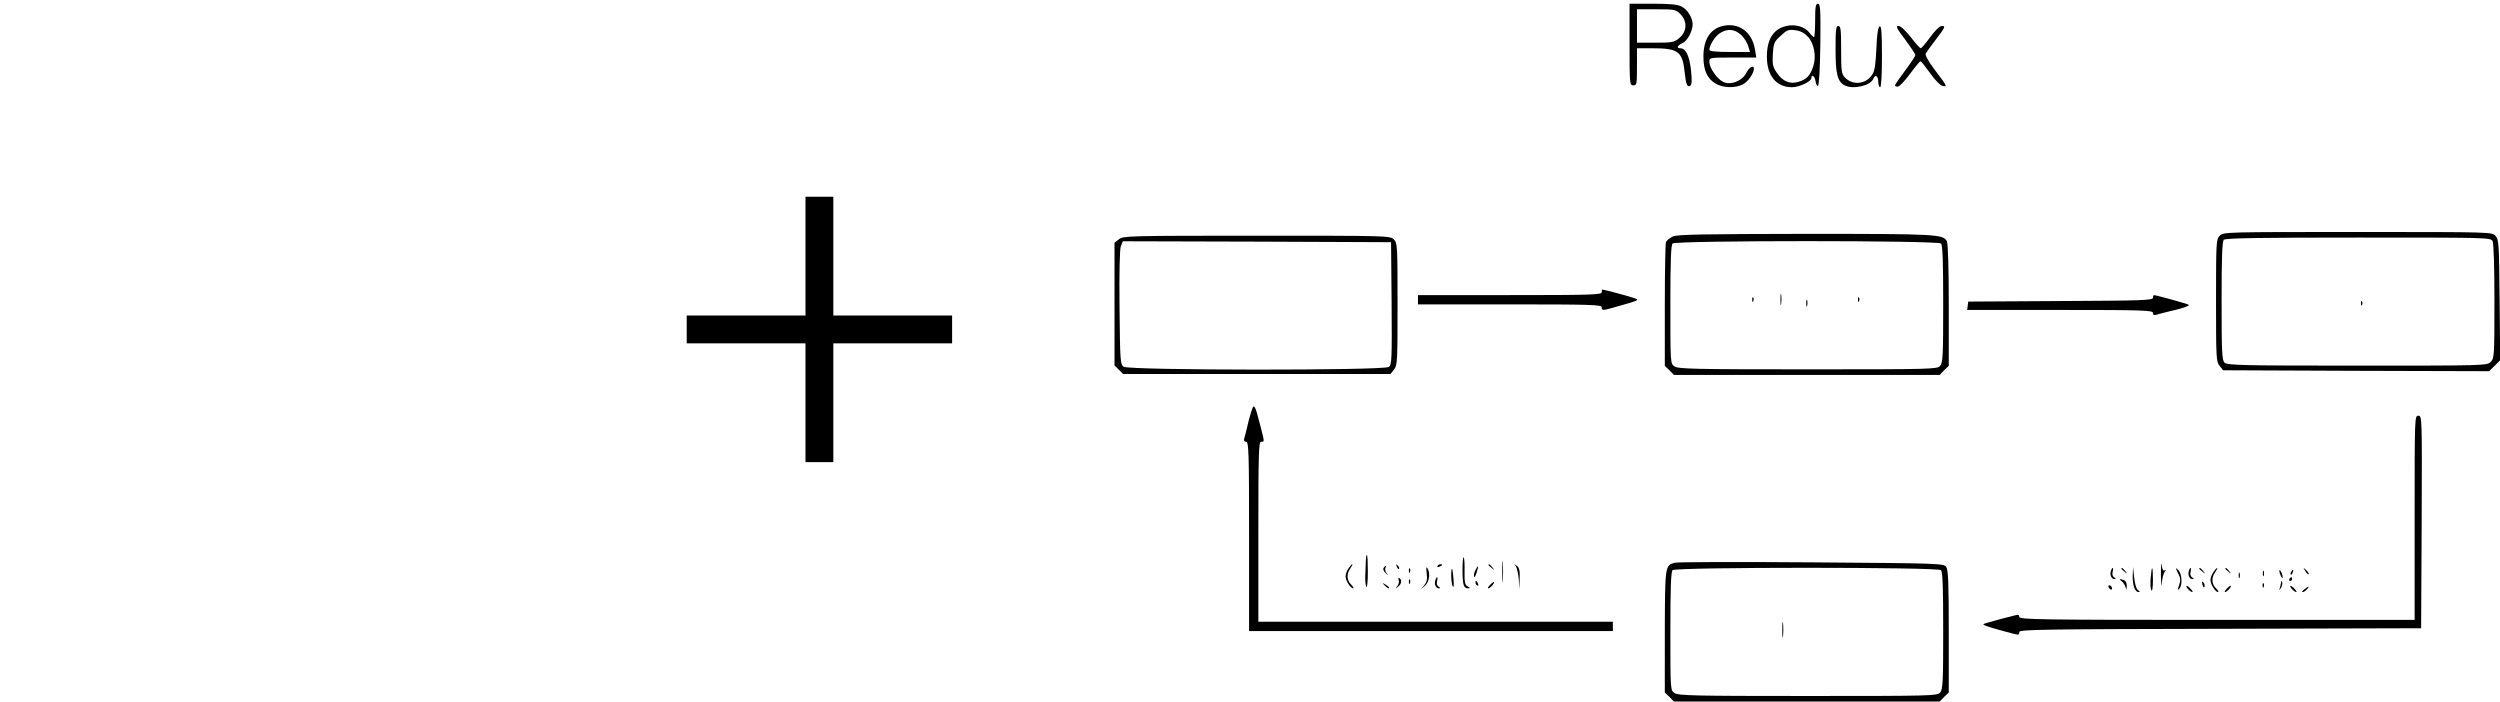 <?xml version="1.0" standalone="no"?>
<!DOCTYPE svg PUBLIC "-//W3C//DTD SVG 20010904//EN"
 "http://www.w3.org/TR/2001/REC-SVG-20010904/DTD/svg10.dtd">
<svg version="1.0" xmlns="http://www.w3.org/2000/svg"
 width="1347pt" height="378pt" viewBox="0 0 1347 378"
 preserveAspectRatio="xMidYMid meet">

<g transform="translate(0,378) scale(0.1,-0.1)"
fill="#000000" stroke="none">
<path d="M8780 3540 c0 -213 1 -220 20 -220 19 0 20 7 20 100 l0 100 84 0
c138 0 162 -18 173 -130 7 -65 14 -82 30 -72 9 6 10 28 4 85 -9 78 -28 117
-58 117 -22 0 -15 16 13 28 26 12 54 65 54 102 0 34 -28 79 -60 95 -21 11 -62
15 -155 15 l-125 0 0 -220z m274 164 c38 -39 36 -93 -5 -128 -28 -24 -38 -26
-130 -26 l-99 0 0 90 0 90 104 0 c98 0 105 -1 130 -26z"/>
<path d="M9780 3670 c0 -49 -3 -90 -6 -90 -3 0 -15 11 -26 25 -24 31 -76 46
-123 35 -70 -16 -105 -71 -105 -166 0 -102 51 -164 135 -164 40 0 105 31 105
50 0 23 19 8 22 -17 2 -16 8 -27 13 -26 6 2 11 87 13 223 2 191 0 220 -13 220
-12 0 -15 -16 -15 -90z m-38 -89 c33 -37 45 -104 28 -158 -17 -51 -36 -71 -80
-84 -47 -14 -85 2 -118 51 -20 30 -23 44 -20 99 4 59 7 66 42 98 34 32 43 35
80 30 29 -4 49 -15 68 -36z"/>
<path d="M9282 3640 c-68 -16 -104 -74 -104 -165 0 -73 20 -118 65 -145 39
-24 106 -26 147 -5 28 14 60 60 60 85 0 22 -26 8 -41 -23 -22 -44 -87 -69
-127 -47 -34 19 -72 76 -72 106 0 24 0 24 126 24 l127 0 -7 42 c-15 96 -87
148 -174 128z m98 -47 c17 -16 34 -43 39 -60 l10 -33 -110 0 c-72 0 -109 4
-109 11 0 25 32 76 58 91 40 25 77 22 112 -9z"/>
<path d="M9890 3515 c0 -133 10 -174 49 -195 45 -23 140 -2 154 35 10 26 27
17 27 -15 0 -16 5 -30 10 -30 6 0 10 62 10 166 0 128 -3 165 -12 162 -9 -3
-15 -40 -18 -119 -4 -88 -9 -122 -23 -142 -34 -52 -106 -58 -147 -14 -18 18
-20 36 -20 149 0 107 -2 128 -15 128 -13 0 -15 -21 -15 -125z"/>
<path d="M10265 3567 c30 -41 55 -78 55 -84 0 -5 -25 -43 -55 -83 -30 -40 -55
-76 -55 -80 0 -4 7 -7 15 -7 9 0 38 31 66 69 27 37 53 68 57 68 4 -1 27 -30
52 -65 27 -38 54 -65 67 -68 26 -5 27 -5 -45 90 -34 46 -51 77 -46 85 4 7 26
38 49 68 58 76 59 80 37 80 -11 0 -35 -23 -62 -60 -24 -33 -47 -60 -51 -60 -4
0 -29 27 -54 60 -29 37 -54 60 -66 60 -16 0 -10 -13 36 -73z"/>
<path d="M4340 2400 l0 -320 -320 0 -320 0 0 -75 0 -75 320 0 320 0 0 -320 0
-320 75 0 75 0 0 320 0 320 320 0 320 0 0 75 0 75 -320 0 -320 0 0 320 0 320
-75 0 -75 0 0 -320z"/>
<path d="M11960 2510 c-19 -19 -20 -33 -20 -349 0 -309 1 -330 19 -352 l19
-24 717 -3 716 -2 30 29 30 30 -3 325 c-3 302 -4 325 -22 345 -19 21 -20 21
-743 21 -710 0 -723 0 -743 -20z m1470 -29 c6 -12 10 -134 10 -325 0 -293 -1
-307 -20 -326 -20 -20 -33 -20 -719 -20 -623 0 -701 2 -715 16 -14 13 -16 58
-16 333 0 233 3 320 12 329 9 9 184 12 725 12 694 0 713 0 723 -19z"/>
<path d="M12721 2144 c0 -11 3 -14 6 -6 3 7 2 16 -1 19 -3 4 -6 -2 -5 -13z"/>
<path d="M9014 2506 c-17 -8 -34 -21 -38 -31 -3 -9 -6 -163 -6 -341 l0 -325
25 -24 24 -25 716 0 716 0 24 25 25 24 0 326 c0 194 -4 334 -10 345 -21 38
-51 40 -759 40 -553 -1 -692 -3 -717 -14z m1444 -38 c9 -9 12 -95 12 -327 0
-279 -2 -317 -17 -333 -15 -17 -51 -18 -712 -18 -614 0 -699 2 -719 16 -22 15
-22 16 -22 333 0 233 3 320 12 329 17 17 1429 17 1446 0z"/>
<path d="M9593 2165 c0 -27 2 -38 4 -22 2 15 2 37 0 50 -2 12 -4 0 -4 -28z"/>
<path d="M9441 2164 c0 -11 3 -14 6 -6 3 7 2 16 -1 19 -3 4 -6 -2 -5 -13z"/>
<path d="M10011 2164 c0 -11 3 -14 6 -6 3 7 2 16 -1 19 -3 4 -6 -2 -5 -13z"/>
<path d="M9732 2145 c0 -16 2 -22 5 -12 2 9 2 23 0 30 -3 6 -5 -1 -5 -18z"/>
<path d="M6029 2491 l-24 -19 0 -331 0 -330 23 -23 23 -23 720 0 721 0 19 24
c18 22 19 43 19 352 0 316 -1 330 -20 349 -20 20 -33 20 -739 20 -693 0 -720
-1 -742 -19z m1469 -346 c2 -301 1 -331 -15 -342 -27 -20 -1402 -19 -1429 1
-18 14 -19 31 -22 318 -2 190 1 315 7 331 l11 27 722 -2 723 -3 3 -330z"/>
<path d="M8630 2205 c0 -13 -62 -15 -495 -15 l-495 0 0 -25 0 -25 495 0 c433
0 495 -2 495 -15 0 -19 4 -19 71 0 131 37 133 38 107 48 -20 8 -166 47 -175
47 -1 0 -3 -7 -3 -15z"/>
<path d="M11600 2175 c0 -13 -64 -15 -497 -17 l-498 -3 -3 -22 -3 -23 500 0
c448 0 501 -2 501 -16 0 -10 6 -14 18 -10 9 3 44 12 77 20 33 7 71 18 83 23
23 9 22 10 -15 21 -56 17 -150 42 -157 42 -3 0 -6 -7 -6 -15z"/>
<path d="M6742 1563 c-6 -21 -17 -58 -22 -83 -6 -25 -13 -53 -16 -62 -4 -12 0
-18 10 -18 14 0 16 -54 16 -510 l0 -510 980 0 980 0 0 25 0 25 -955 0 -955 0
0 485 c0 424 2 485 15 485 19 0 19 -5 -6 93 -28 109 -33 116 -47 70z"/>
<path d="M13010 990 l0 -550 -1065 0 c-960 0 -1065 2 -1065 16 0 10 -6 14 -17
10 -10 -2 -38 -10 -63 -16 -25 -6 -62 -17 -83 -23 -37 -10 -38 -11 -15 -20 26
-10 159 -46 171 -47 4 0 7 7 7 15 0 13 130 15 1083 17 l1082 3 3 573 c2 567 2
572 -18 572 -20 0 -20 -6 -20 -550z"/>
<path d="M7359 758 c0 -18 -2 -55 -3 -81 -1 -26 2 -53 6 -60 4 -7 8 30 8 81 0
50 -2 92 -5 92 -3 0 -5 -15 -6 -32z"/>
<path d="M8094 700 c0 -52 1 -74 3 -47 2 26 2 68 0 95 -2 26 -3 4 -3 -48z"/>
<path d="M7880 712 c0 -81 6 -102 29 -102 14 1 14 2 -2 11 -14 8 -17 23 -16
80 1 38 -1 73 -5 76 -3 4 -6 -26 -6 -65z"/>
<path d="M11643 680 c1 -52 2 -73 4 -45 3 27 10 56 16 64 9 11 9 13 0 8 -8 -5
-13 5 -16 30 -2 21 -4 -5 -4 -57z"/>
<path d="M9024 748 c-53 -14 -53 -17 -54 -371 l0 -328 25 -24 24 -25 716 0
716 0 24 25 25 24 0 329 c0 268 -3 332 -14 348 -14 18 -36 19 -725 24 -391 3
-723 2 -737 -2z m1434 -40 c9 -9 12 -95 12 -327 0 -279 -2 -317 -17 -333 -15
-17 -51 -18 -712 -18 -614 0 -699 2 -719 16 -22 15 -22 16 -22 333 0 233 3
320 12 329 17 17 1429 17 1446 0z"/>
<path d="M9603 385 c0 -38 2 -53 4 -32 2 20 2 52 0 70 -2 17 -4 1 -4 -38z"/>
<path d="M7266 718 c-9 -12 -16 -32 -16 -43 0 -23 26 -65 41 -65 5 0 0 9 -11
20 -24 24 -26 57 -4 88 8 12 13 22 10 22 -3 0 -12 -10 -20 -22z"/>
<path d="M7526 727 c3 -10 9 -15 12 -12 3 3 0 11 -7 18 -10 9 -11 8 -5 -6z"/>
<path d="M7745 730 c-3 -6 1 -7 9 -4 18 7 21 14 7 14 -6 0 -13 -4 -16 -10z"/>
<path d="M8020 736 c0 -2 8 -10 18 -17 15 -13 16 -12 3 4 -13 16 -21 21 -21
13z"/>
<path d="M8167 730 c6 -9 13 -40 16 -70 l3 -55 2 56 c2 44 -2 60 -15 70 -16
12 -17 12 -6 -1z"/>
<path d="M7454 719 c-3 -6 2 -18 12 -27 17 -16 17 -16 5 0 -7 9 -10 22 -6 28
3 5 4 10 1 10 -3 0 -8 -5 -12 -11z"/>
<path d="M7687 692 c4 -33 1 -48 -13 -65 l-19 -22 23 19 c23 20 30 68 13 95
-6 10 -8 0 -4 -27z"/>
<path d="M7950 709 c-6 -11 -10 -27 -8 -35 2 -8 8 1 14 20 12 40 10 46 -6 15z"/>
<path d="M7591 704 c0 -11 3 -14 6 -6 3 7 2 16 -1 19 -3 4 -6 -2 -5 -13z"/>
<path d="M7820 705 c-3 -32 1 -79 9 -87 3 -4 5 12 3 35 -4 56 -9 77 -12 52z"/>
<path d="M11374 705 c-8 -20 2 -45 18 -45 10 0 10 3 -1 9 -8 5 -12 18 -8 30 6
24 -1 29 -9 6z"/>
<path d="M11430 716 c0 -2 8 -10 18 -17 15 -13 16 -12 3 4 -13 16 -21 21 -21
13z"/>
<path d="M11491 677 c-1 -51 12 -87 32 -87 8 0 7 4 -3 10 -9 5 -17 32 -21 67
l-6 58 -2 -48z"/>
<path d="M11588 668 c-3 -29 -1 -60 3 -68 5 -9 9 13 9 53 0 80 -6 88 -12 15z"/>
<path d="M11735 692 c14 -26 15 -39 6 -65 -9 -25 -9 -29 1 -19 18 18 15 80 -5
100 -17 16 -17 15 -2 -16z"/>
<path d="M11794 705 c-8 -20 2 -45 18 -45 10 0 10 3 -1 9 -8 5 -12 18 -8 30 6
24 -1 29 -9 6z"/>
<path d="M11850 716 c0 -2 8 -10 18 -17 15 -13 16 -12 3 4 -13 16 -21 21 -21
13z"/>
<path d="M11926 698 c-9 -12 -16 -32 -16 -43 0 -23 26 -65 41 -65 5 0 0 9 -11
20 -24 24 -26 57 -4 88 8 12 13 22 10 22 -3 0 -12 -10 -20 -22z"/>
<path d="M11990 716 c0 -2 8 -10 18 -17 15 -13 16 -12 3 4 -13 16 -21 21 -21
13z"/>
<path d="M12421 703 c7 -12 15 -20 18 -17 3 2 -3 12 -13 22 -17 16 -18 16 -5
-5z"/>
<path d="M12192 690 c0 -14 2 -19 5 -12 2 6 2 18 0 25 -3 6 -5 1 -5 -13z"/>
<path d="M12281 705 c1 -19 18 -51 18 -35 0 8 -4 22 -9 30 -5 8 -9 11 -9 5z"/>
<path d="M12345 699 c-4 -6 -5 -12 -2 -15 2 -3 7 2 10 11 7 17 1 20 -8 4z"/>
<path d="M12062 680 c0 -14 2 -19 5 -12 2 6 2 18 0 25 -3 6 -5 1 -5 -13z"/>
<path d="M7536 655 c4 -8 0 -23 -7 -33 -13 -15 -12 -16 4 -3 19 15 22 36 7 46
-6 3 -7 -1 -4 -10z"/>
<path d="M7734 655 c-8 -20 2 -45 18 -45 10 0 10 3 -1 9 -8 5 -12 18 -8 30 6
24 -1 29 -9 6z"/>
<path d="M12335 660 c-3 -5 -1 -10 4 -10 6 0 11 5 11 10 0 6 -2 10 -4 10 -3 0
-8 -4 -11 -10z"/>
<path d="M7591 644 c0 -11 3 -14 6 -6 3 7 2 16 -1 19 -3 4 -6 -2 -5 -13z"/>
<path d="M11432 648 c9 -7 18 -22 21 -33 4 -16 5 -14 6 6 1 16 -5 29 -15 33
-25 9 -29 7 -12 -6z"/>
<path d="M7950 641 c0 -6 4 -13 10 -16 6 -3 7 1 4 9 -7 18 -14 21 -14 7z"/>
<path d="M8028 628 c-10 -10 -14 -18 -9 -18 10 0 36 29 30 34 -2 1 -12 -6 -21
-16z"/>
<path d="M11867 629 c4 -13 8 -18 11 -10 2 7 -1 18 -6 23 -8 8 -9 4 -5 -13z"/>
<path d="M12291 643 c-1 -6 -4 -20 -7 -30 -5 -17 -5 -17 6 0 6 10 9 23 6 30
-3 9 -5 9 -5 0z"/>
<path d="M7462 624 c10 -10 20 -16 22 -13 3 3 -5 11 -17 18 -21 13 -21 12 -5
-5z"/>
<path d="M12191 624 c0 -11 3 -14 6 -6 3 7 2 16 -1 19 -3 4 -6 -2 -5 -13z"/>
<path d="M11360 621 c0 -5 5 -13 10 -16 6 -3 10 -2 10 4 0 5 -4 13 -10 16 -5
3 -10 2 -10 -4z"/>
<path d="M11780 621 c0 -10 29 -36 34 -30 1 2 -6 12 -16 22 -10 9 -18 13 -18
8z"/>
<path d="M11998 608 c-10 -10 -14 -18 -9 -18 10 0 36 29 30 34 -2 1 -12 -6
-21 -16z"/>
<path d="M12340 621 c0 -10 29 -36 34 -30 1 2 -6 12 -16 22 -10 9 -18 13 -18
8z"/>
<path d="M12416 605 c-11 -8 -15 -15 -9 -15 6 0 16 7 23 15 16 19 11 19 -14 0z"/>
</g>
</svg>
